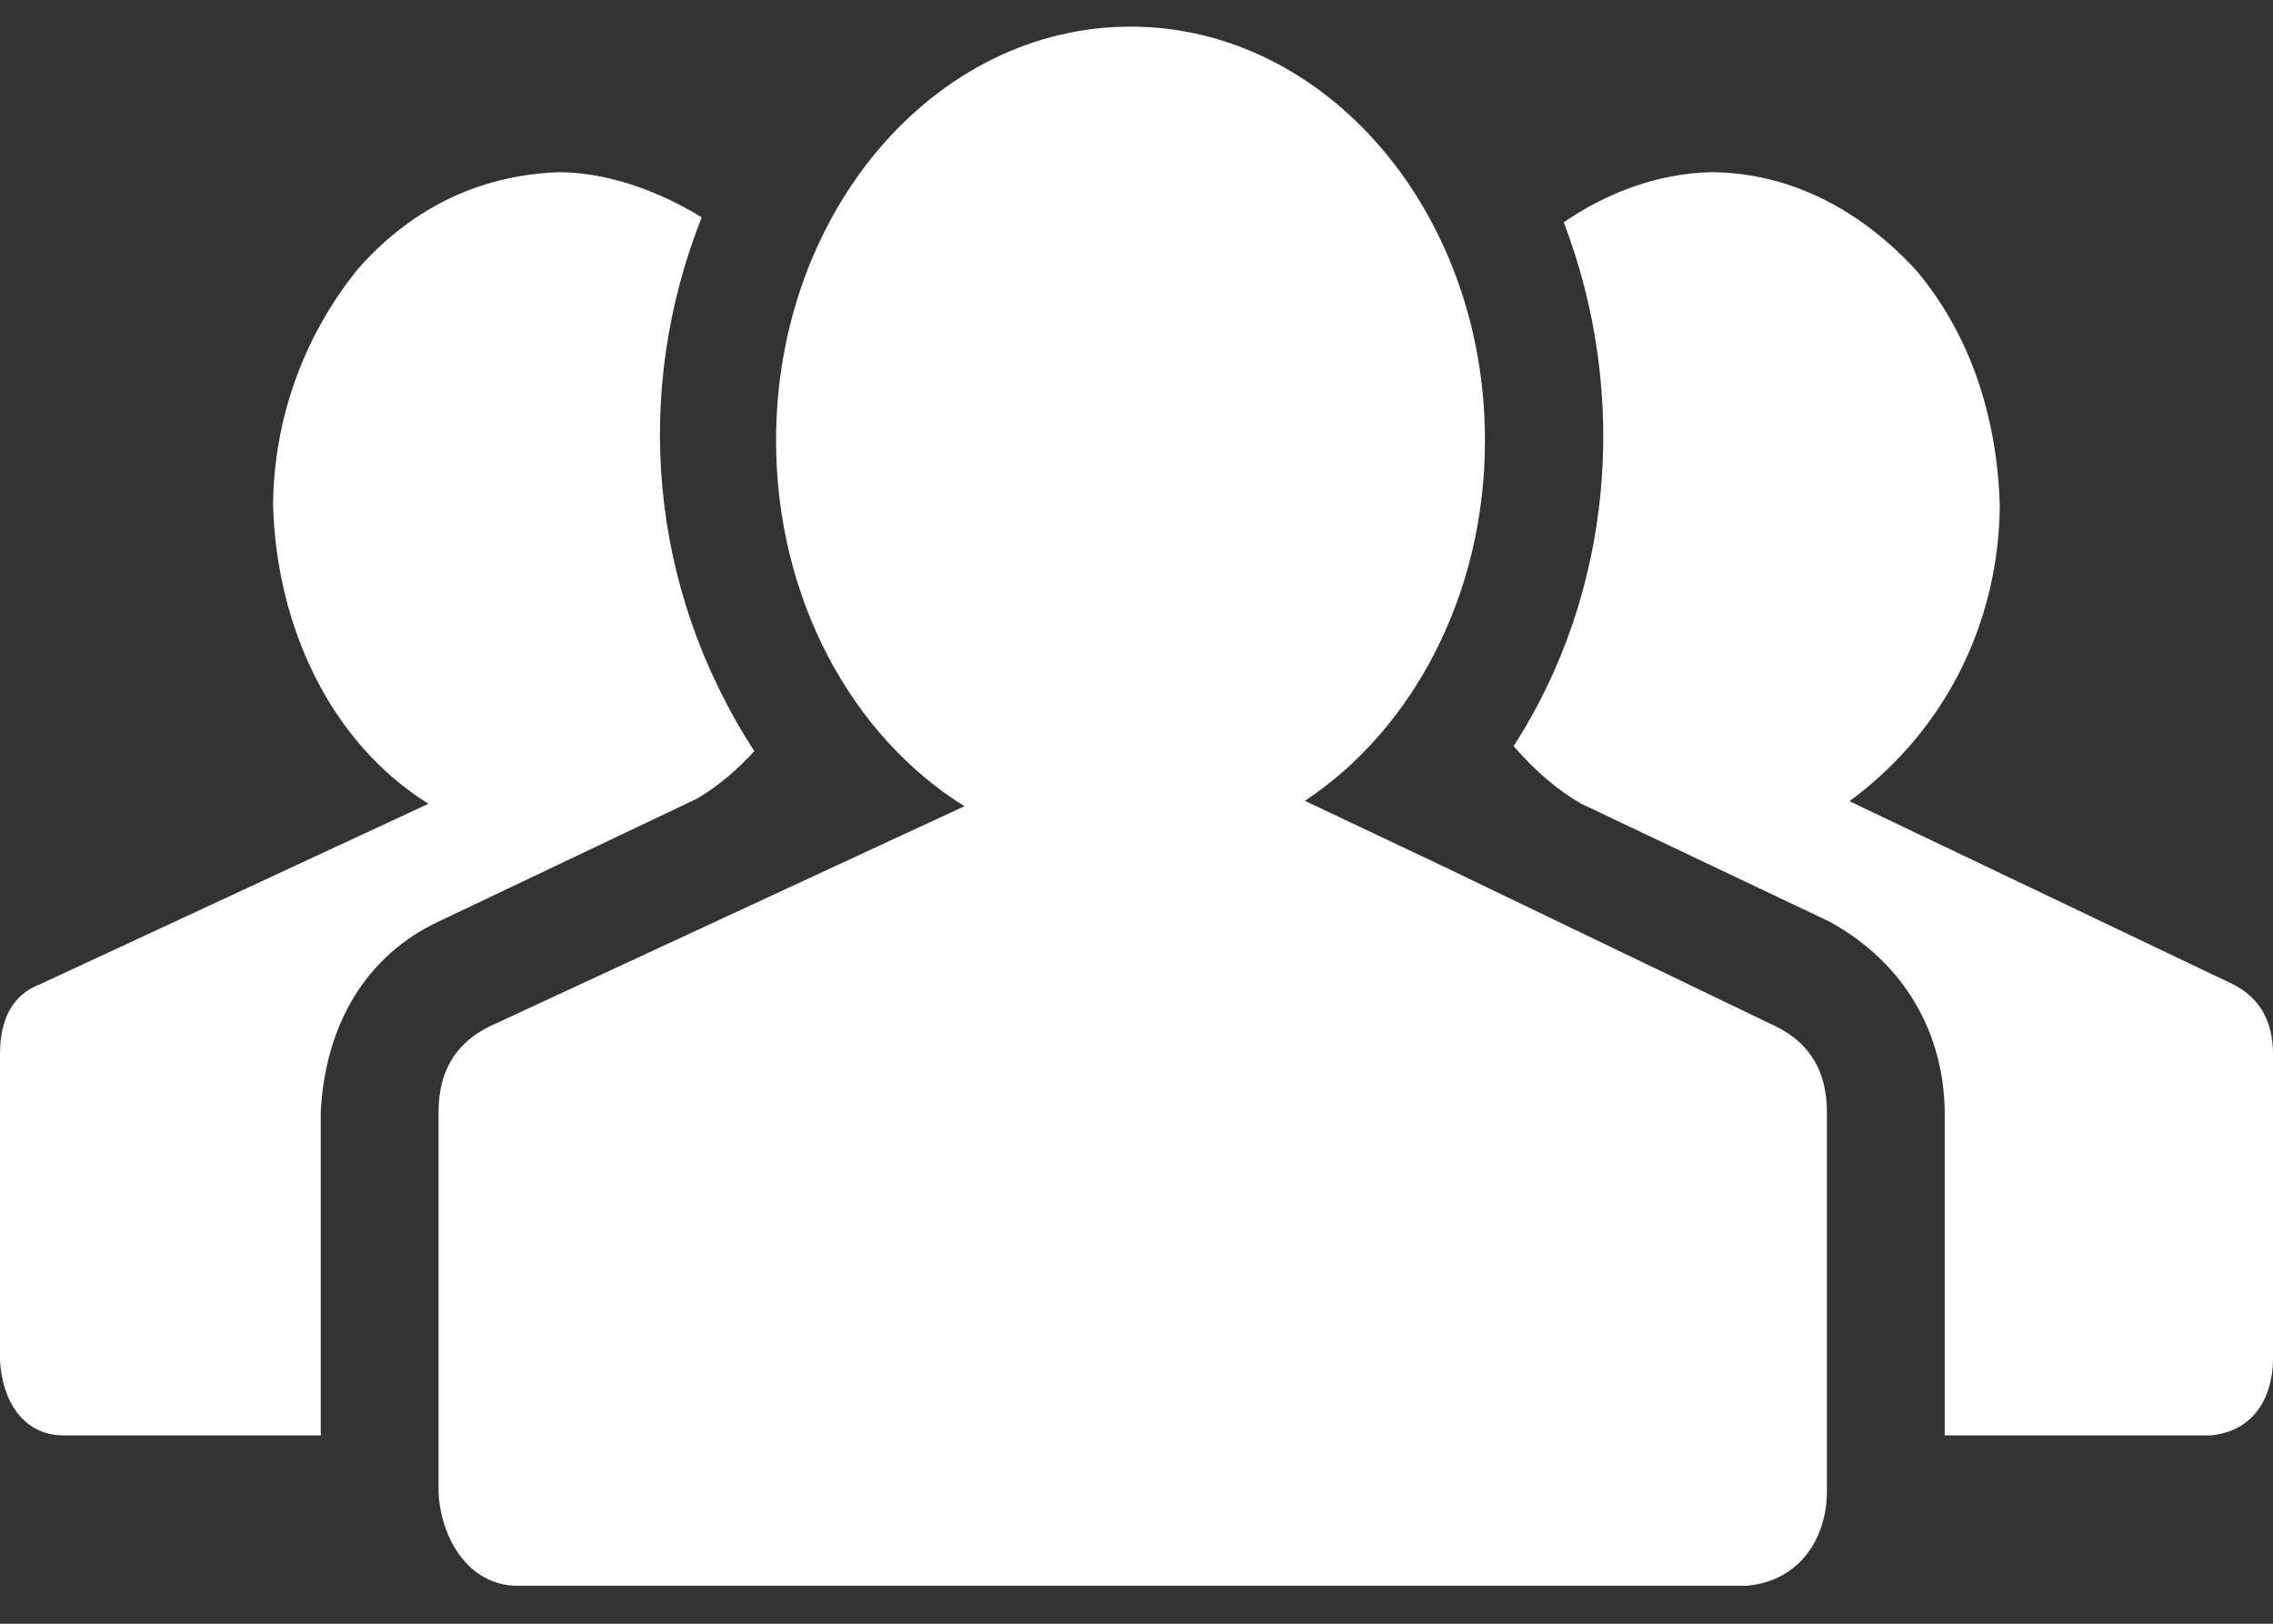 <svg width="35" height="25" viewBox="0 0 35 25" fill="none" xmlns="http://www.w3.org/2000/svg">
<rect x="0" y="0" width="35" height="25" fill="#333333" stroke="none"/>
<path d="M17.408 0.41C14.394 0.41 11.95 3.263 11.95 6.782C11.95 9.223 13.126 11.343 14.851 12.413L12.85 13.34L7.524 15.81C7.01 16.068 6.753 16.504 6.753 17.121V22.987C6.795 23.72 7.235 24.404 7.949 24.415H26.896C27.71 24.344 28.122 23.688 28.131 22.987V17.121C28.131 16.504 27.874 16.068 27.359 15.81L22.226 13.34L20.093 12.33C21.748 11.235 22.866 9.162 22.866 6.782C22.866 3.263 20.422 0.41 17.408 0.41ZM8.605 2.651C7.308 2.7 6.28 3.262 5.499 4.156C4.635 5.233 4.214 6.511 4.205 7.783C4.259 9.664 5.1 11.444 6.598 12.375L0.617 15.154C0.206 15.309 0 15.669 0 16.235V20.942C0.032 21.567 0.356 22.091 0.964 22.1H4.939V17.121C5.005 15.79 5.63 14.714 6.753 14.189L10.727 12.299C11.036 12.119 11.332 11.874 11.615 11.565C9.976 9.037 9.749 6.009 10.805 3.346C10.118 2.926 9.346 2.655 8.605 2.651ZM26.355 2.651C25.507 2.669 24.723 2.981 24.079 3.422C25.106 6.11 24.823 9.14 23.307 11.488C23.641 11.873 23.989 12.169 24.349 12.375L28.169 14.189C29.333 14.827 29.933 15.913 29.945 17.121V22.1H34.035C34.708 22.042 34.994 21.506 35 20.942V16.235C35 15.72 34.794 15.36 34.383 15.154L28.479 12.336C30.01 11.207 30.779 9.515 30.793 7.783C30.753 6.412 30.334 5.139 29.5 4.156C28.629 3.211 27.549 2.661 26.355 2.651Z" fill="white"/>
</svg>

